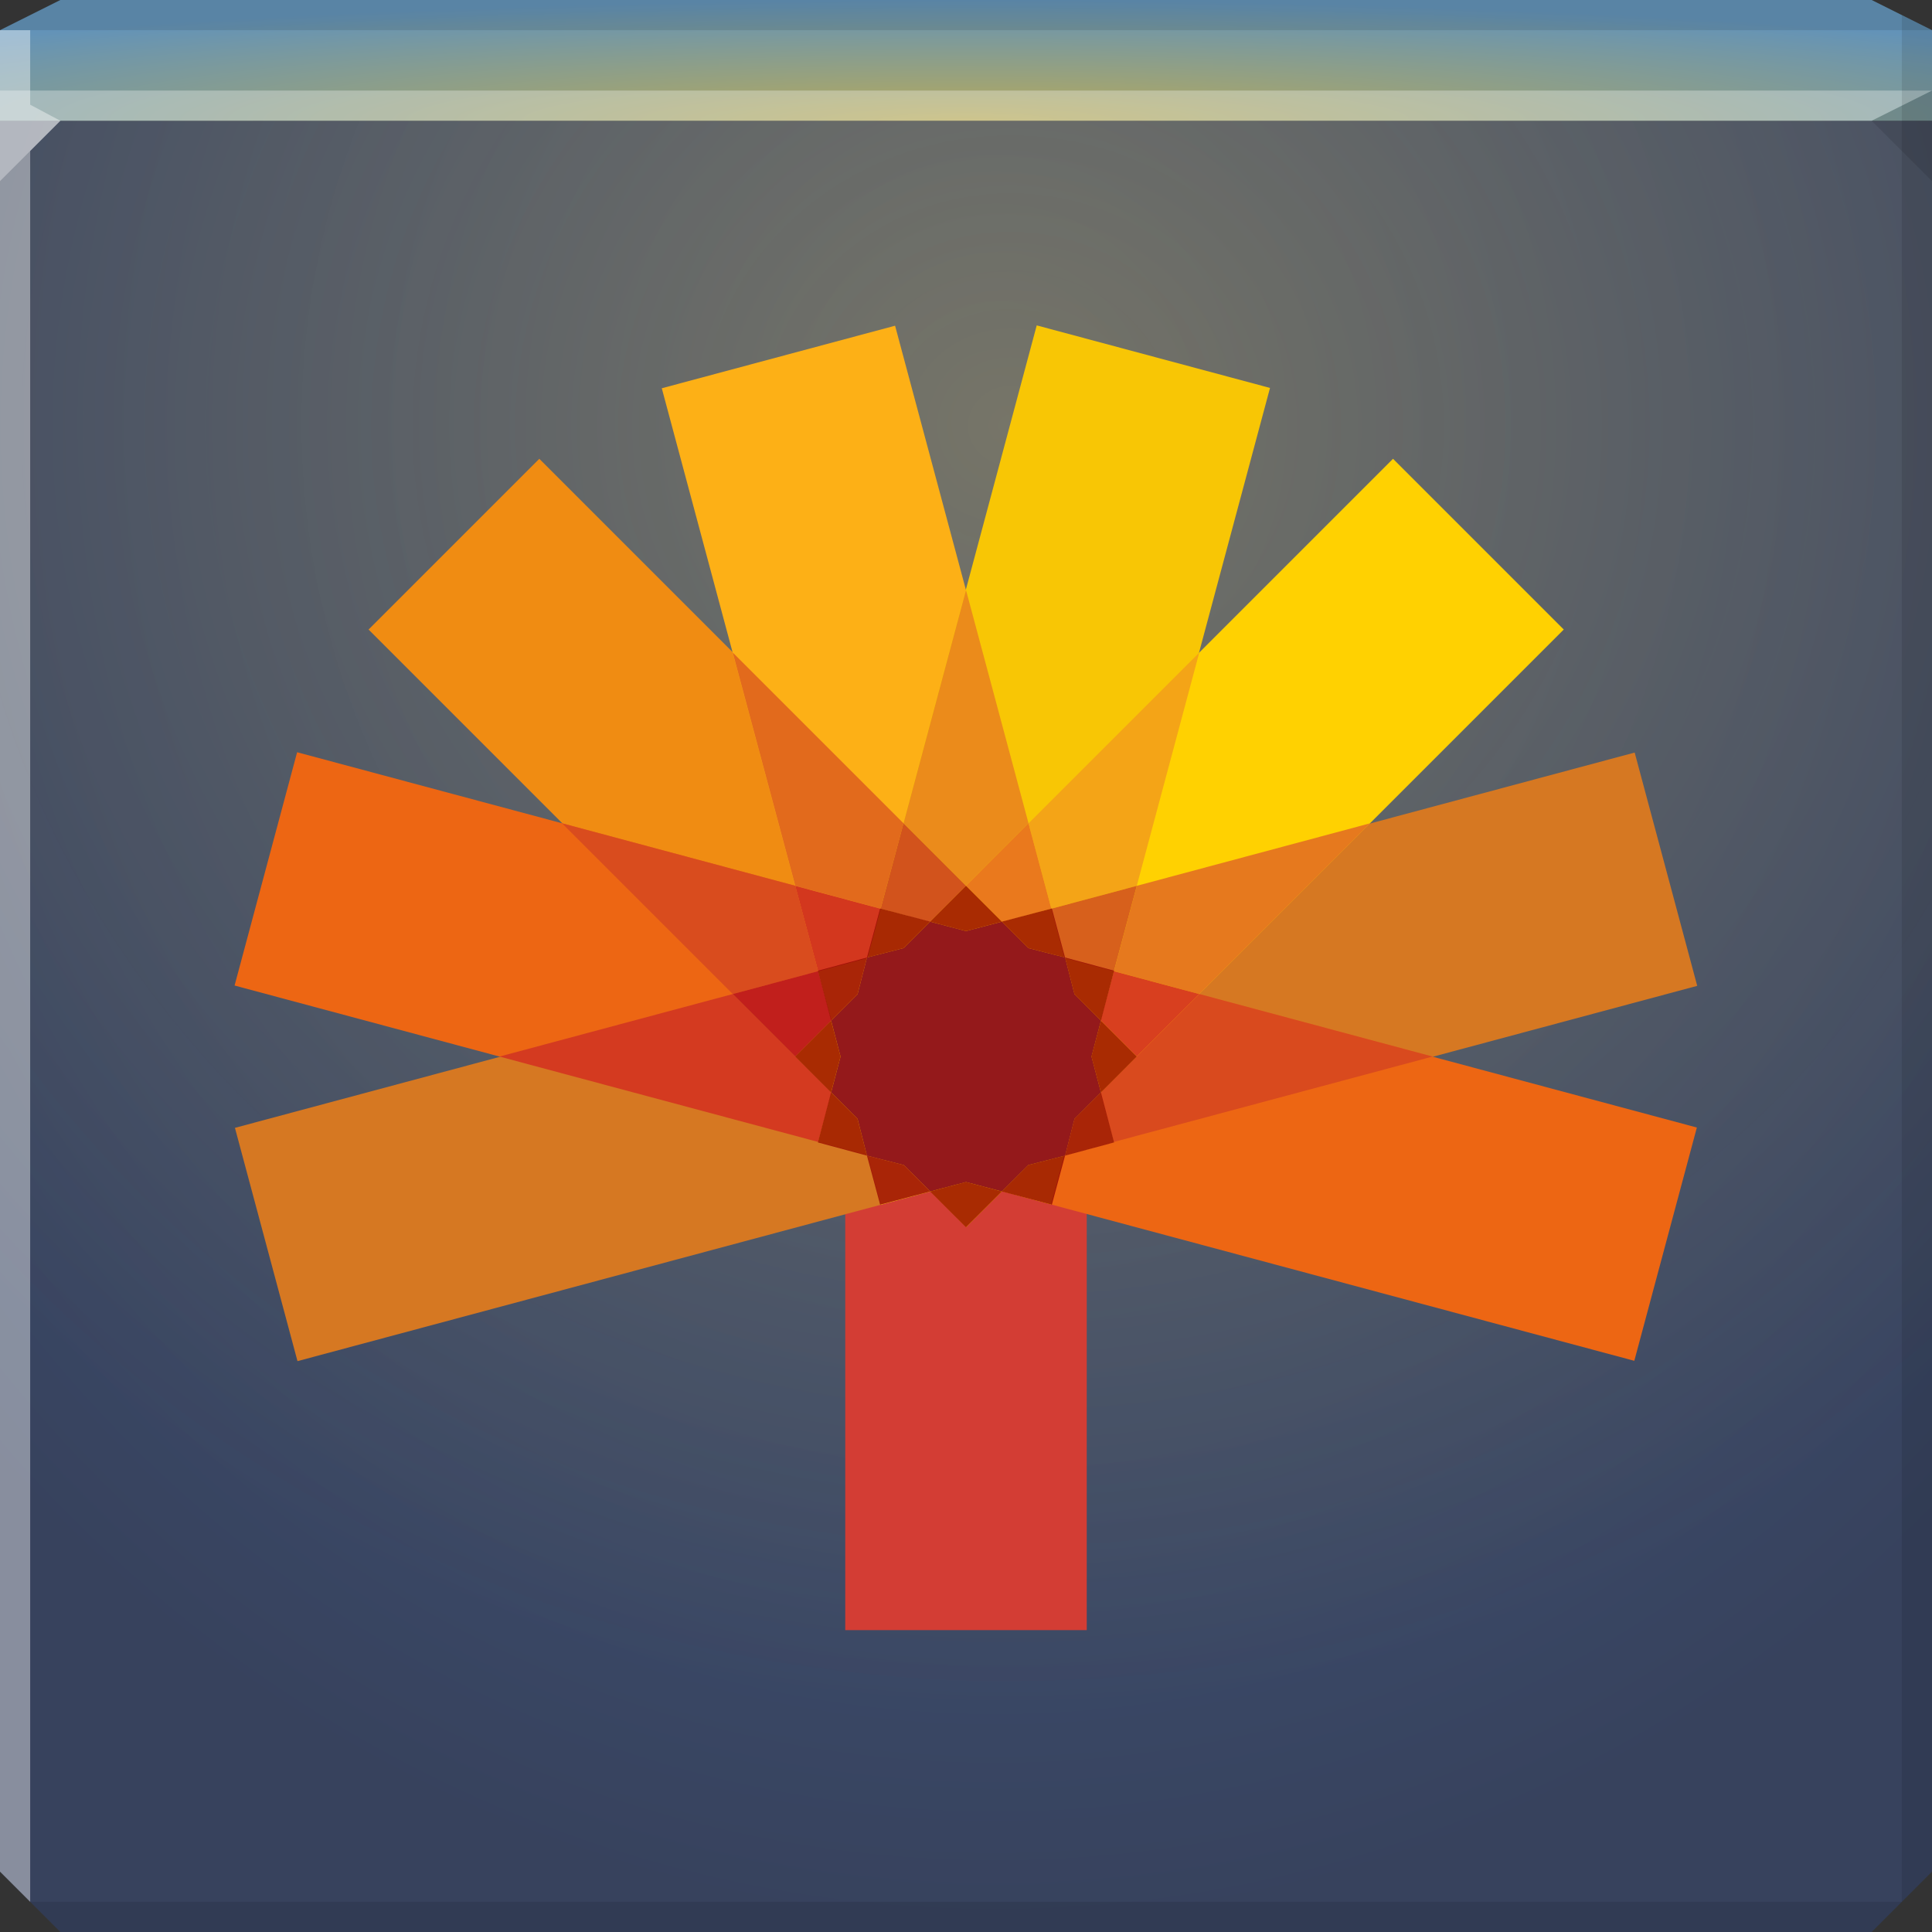 <?xml version="1.0" encoding="UTF-8" standalone="no"?>
<!-- Created with Inkscape (http://www.inkscape.org/) -->

<svg
   xmlns:dc="http://purl.org/dc/elements/1.1/"
   xmlns:cc="http://creativecommons.org/ns#"
   xmlns:rdf="http://www.w3.org/1999/02/22-rdf-syntax-ns#"
   xmlns:svg="http://www.w3.org/2000/svg"
   xmlns="http://www.w3.org/2000/svg"
   xmlns:xlink="http://www.w3.org/1999/xlink"
   xmlns:sodipodi="http://sodipodi.sourceforge.net/DTD/sodipodi-0.dtd"
   xmlns:inkscape="http://www.inkscape.org/namespaces/inkscape"
   width="64"
   height="64"
   id="svg13094"
   version="1.1"
   inkscape:version="0.48.3.1 r9886"
   sodipodi:docname="spideroak.svg">
  <rect width="100%" height="100%" fill="#333333" stroke="none"/>
  <sodipodi:namedview
     id="base"
     pagecolor="#ffffff"
     bordercolor="#666666"
     borderopacity="1.0"
     inkscape:pageopacity="0"
     inkscape:pageshadow="2"
     inkscape:zoom="22.627418"
     inkscape:cx="32.5166"
     inkscape:cy="29.661713"
     inkscape:document-units="px"
     inkscape:current-layer="g3081"
     showgrid="false"
     inkscape:snap-bbox="true"
     inkscape:bbox-paths="true"
     inkscape:bbox-nodes="true"
     inkscape:snap-bbox-edge-midpoints="true"
     inkscape:snap-bbox-midpoints="true"
     inkscape:object-paths="true"
     inkscape:snap-intersection-paths="true"
     inkscape:object-nodes="true"
     inkscape:snap-smooth-nodes="true"
     inkscape:snap-midpoints="true"
     inkscape:snap-object-midpoints="true"
     inkscape:snap-center="true"
     showguides="false"
     inkscape:guide-bbox="true"
     inkscape:window-width="1920"
     inkscape:window-height="1023"
     inkscape:window-x="-10"
     inkscape:window-y="35"
     inkscape:window-maximized="1"
     inkscape:snap-global="true"
     fit-margin-top="0"
     fit-margin-left="0"
     fit-margin-right="0"
     fit-margin-bottom="0"
     showborder="true"
     inkscape:showpageshadow="false"
     inkscape:snap-page="true">
    <inkscape:grid
       type="xygrid"
       id="grid3075"
       empspacing="5"
       visible="true"
       enabled="true"
       snapvisiblegridlinesonly="true"
       originx="1.6362304e-08px"
       originy="18px" />
    <sodipodi:guide
       orientation="0,1"
       position="-11,30"
       id="guide9148" />
    <sodipodi:guide
       orientation="1,0"
       position="32,70"
       id="guide9150" />
  </sodipodi:namedview>
  <defs
     id="defs13096">
    <linearGradient
       id="linearGradient4034">
      <stop
         style="stop-color:#b7aa5a;stop-opacity:1;"
         offset="0"
         id="stop4036" />
      <stop
         style="stop-color:#6393b8;stop-opacity:1;"
         offset="1"
         id="stop4038" />
    </linearGradient>
    <linearGradient
       id="linearGradient4024">
      <stop
         style="stop-color:#ffac00;stop-opacity:0.261;"
         offset="0"
         id="stop4026" />
      <stop
         style="stop-color:#ffac00;stop-opacity:0;"
         offset="1"
         id="stop4028" />
    </linearGradient>
    <linearGradient
       id="linearGradient3094">
      <stop
         offset="0"
         style="stop-color:#46618c;stop-opacity:1;"
         id="stop3096" />
      <stop
         offset="1"
         style="stop-color:#37425d;stop-opacity:1;"
         id="stop3104" />
    </linearGradient>
    <radialGradient
       inkscape:collect="always"
       xlink:href="#linearGradient3094"
       id="radialGradient4022"
       gradientUnits="userSpaceOnUse"
       gradientTransform="matrix(6.8856667e-8,1.563,-1.438,6.3348129e-8,57.491,-34.031)"
       cx="30.74"
       cy="17.037"
       fx="30.74"
       fy="17.037"
       r="32" />
    <radialGradient
       inkscape:collect="always"
       xlink:href="#linearGradient4024"
       id="radialGradient4032"
       cx="32.878"
       cy="21.203"
       fx="32.878"
       fy="21.203"
       r="32"
       gradientTransform="matrix(1.418,0,0,1.329,-13.149,-14.065)"
       gradientUnits="userSpaceOnUse" />
    <radialGradient
       inkscape:collect="always"
       xlink:href="#linearGradient4034"
       id="radialGradient4040"
       cx="32"
       cy="34"
       fx="32"
       fy="34"
       r="32"
       gradientTransform="matrix(1.406,0,0,0.125,-12.993,-0.25)"
       gradientUnits="userSpaceOnUse" />
  </defs>
  <path
     inkscape:connector-curvature="0"
     style="color:#000000;fill:url(#radialGradient4022);fill-opacity:1;fill-rule:nonzero;stroke:none;stroke-width:2.286;marker:none;visibility:visible;display:inline;overflow:visible;enable-background:accumulate"
     d="m 0,4 0,30 0,28 2,2 30,0 30,0 2,-2 L 64,34 64,4 32,4 0,4 z"
     id="path4020" />
  <path
     id="path6538"
     d="m 0,4 0,30 0,28 2,2 30,0 30,0 2,-2 L 64,34 64,4 32,4 0,4 z"
     style="color:#000000;fill:url(#radialGradient4032);fill-opacity:1;fill-rule:nonzero;stroke:none;stroke-width:2.286;marker:none;visibility:visible;display:inline;overflow:visible;enable-background:accumulate"
     inkscape:connector-curvature="0" />
  <path
     style="color:#000000;fill:url(#radialGradient4040);fill-opacity:1;fill-rule:nonzero;stroke:none;marker:none;visibility:visible;display:inline;overflow:visible;enable-background:accumulate"
     d="M 2 0 L 0 1 L 0 4 L 19.562 4 L 39.125 4 L 64 4 L 64 1 L 62 0 L 39.125 0 L 19.562 0 L 2 0 z "
     id="path6688" />
  <path
     d="M 64,6 62,4 64,3 z"
     id="path3028"
     style="fill:#000000;fill-opacity:0.102"
     inkscape:connector-curvature="0" />
  <g
     id="g3043"
     inkscape:export-filename="folder.png"
     inkscape:export-xdpi="90"
     inkscape:export-ydpi="90"
     transform="translate(-0.625,0.082)" />
  <g
     id="scalable"
     transform="matrix(1.039,0,0,1.039,1214.722,1878.812)"
     inkscape:label="#g3701"
     style="fill:#ffffff" />
  <path
     style="fill:#ffffff;fill-opacity:0.309;fill-rule:nonzero"
     d="M 0 3 L 0 6 L 2 4 L 32 4 L 62 4 L 64 3 L 32 3 L 0 3 z "
     id="path4298" />
  <path
     style="fill:#000000;fill-opacity:0.102;fill-rule:nonzero"
     d="M 2 0 L 0 1 L 32 1 L 64 1 L 62 0 L 32 0 L 2 0 z "
     id="path4444" />
  <path
     style="fill:#000000;fill-opacity:0.102;fill-rule:nonzero"
     d="M 63 0.5 L 63 34 L 63 63 L 64 62 L 64 34 L 64 1 L 63 0.5 z M 63 63 L 32 63 L 1 63 L 2 64 L 32 64 L 62 64 L 63 63 z "
     id="path4366" />
  <path
     style="fill:#ffffff;fill-opacity:0.405;fill-rule:nonzero"
     d="M 0 1 L 0 34 L 0 62 L 1 63 L 1 34 L 1 5 L 2 4 L 1 3.469 L 1 1 L 0 1 z "
     id="path3864" />
  <g
     id="g3081"
     transform="translate(64.082,-2.033)">
    <rect
       style="color:#000000;fill:#d33d34;fill-opacity:1;fill-rule:nonzero;stroke:none;stroke-width:0.5;marker:none;visibility:visible;display:inline;overflow:visible;enable-background:accumulate"
       id="rect3024"
       width="8"
       height="22"
       x="-36.082"
       y="34.033" />
    <rect
       inkscape:transform-center-y="-7.0710677"
       inkscape:transform-center-x="7.0710677"
       style="color:#000000;fill:#f08c12;fill-opacity:1;fill-rule:nonzero;stroke:none;stroke-width:0.5;marker:none;visibility:visible;display:inline;overflow:visible;enable-background:accumulate"
       id="rect3886"
       width="8"
       height="28"
       x="44.871"
       y="-7.501"
       transform="matrix(-0.707,0.707,-0.707,-0.707,0,0)" />
    <rect
       inkscape:transform-center-y="-2.5881908"
       inkscape:transform-center-x="9.6592594"
       style="color:#000000;fill:#ed6613;fill-opacity:1;fill-rule:nonzero;stroke:none;stroke-width:0.5;marker:none;visibility:visible;display:inline;overflow:visible;enable-background:accumulate"
       id="rect3888"
       width="8"
       height="28"
       x="40.074"
       y="17.404"
       transform="matrix(-0.259,0.966,-0.966,-0.259,0,0)" />
    <rect
       inkscape:transform-center-x="9.6592578"
       style="color:#000000;fill:#d67822;fill-opacity:1;fill-rule:nonzero;stroke:none;stroke-width:0.5;marker:none;visibility:visible;display:inline;overflow:visible;enable-background:accumulate"
       id="rect3890"
       width="8"
       height="28"
       x="23.468"
       y="36.573"
       transform="matrix(0.259,0.966,-0.966,0.259,0,0)"
       inkscape:transform-center-y="2.5881899" />
    <rect
       inkscape:transform-center-x="-9.6592571"
       style="color:#000000;fill:#d67822;fill-opacity:1;fill-rule:nonzero;stroke:none;stroke-width:0.5;marker:none;visibility:visible;display:inline;overflow:visible;enable-background:accumulate"
       id="rect3892"
       width="8"
       height="28"
       x="-31.468"
       y="-44.573"
       transform="matrix(-0.259,-0.966,0.966,-0.259,0,0)"
       inkscape:transform-center-y="-2.5881904" />
    <rect
       inkscape:transform-center-y="2.5881897"
       transform="matrix(0.259,-0.966,0.966,0.259,0,0)"
       y="-25.404"
       x="-48.074"
       height="28"
       width="8"
       id="rect3867"
       style="color:#000000;fill:#ed6613;fill-opacity:1;fill-rule:nonzero;stroke:none;stroke-width:0.5;marker:none;visibility:visible;display:inline;overflow:visible;enable-background:accumulate"
       inkscape:transform-center-x="-9.6592574" />
    <rect
       inkscape:transform-center-y="-9.6592587"
       inkscape:transform-center-x="2.5881899"
       style="color:#000000;fill:#fdb016;fill-opacity:1;fill-rule:nonzero;stroke:none;stroke-width:0.5;marker:none;visibility:visible;display:inline;overflow:visible;enable-background:accumulate"
       id="rect3841"
       width="8"
       height="28"
       x="36.573"
       y="-31.468"
       transform="matrix(-0.966,0.259,-0.259,-0.966,0,0)" />
    <rect
       inkscape:transform-center-y="-9.6592586"
       inkscape:transform-center-x="-2.5881894"
       style="color:#000000;fill:#f8c605;fill-opacity:1;fill-rule:nonzero;stroke:none;stroke-width:0.5;marker:none;visibility:visible;display:inline;overflow:visible;enable-background:accumulate"
       id="rect3843"
       width="8"
       height="28"
       x="17.404"
       y="-48.074"
       transform="matrix(-0.966,-0.259,0.259,-0.966,0,0)" />
    <rect
       inkscape:transform-center-y="-7.0710678"
       transform="matrix(-0.707,-0.707,0.707,-0.707,0,0)"
       y="-52.871"
       x="-7.501"
       height="28"
       width="8"
       id="rect3046"
       style="color:#000000;fill:#ffd101;fill-opacity:1;fill-rule:nonzero;stroke:none;stroke-width:0.5;marker:none;visibility:visible;display:inline;overflow:visible;enable-background:accumulate"
       inkscape:transform-center-x="-7.0710679" />
    <path
       inkscape:connector-curvature="0"
       id="path3872"
       d="m -30.011,29.306 -2.071,-7.727 -2.071,7.727 2.071,2.071 z"
       style="color:#000000;fill:#eb8b1b;fill-opacity:1;fill-rule:nonzero;stroke:none;stroke-width:0.5;marker:none;visibility:visible;display:inline;overflow:visible;enable-background:accumulate" />
    <path
       inkscape:connector-curvature="0"
       id="path3874"
       d="m -30.011,29.306 0.758,2.828 2.828,-0.758 2.071,-7.727 z"
       style="color:#000000;fill:#f4a417;fill-opacity:1;fill-rule:nonzero;stroke:none;stroke-width:0.5;marker:none;visibility:visible;display:inline;overflow:visible;enable-background:accumulate" />
    <path
       inkscape:connector-curvature="0"
       id="path3876"
       d="m -18.697,29.306 -5.657,5.657 -2.828,-0.758 0.758,-2.828 z"
       style="color:#000000;fill:#e6791e;fill-opacity:1;fill-rule:nonzero;stroke:none;stroke-width:0.5;marker:none;visibility:visible;display:inline;overflow:visible;enable-background:accumulate" />
    <path
       inkscape:connector-curvature="0"
       id="path3878"
       d="m -34.152,29.306 -0.758,2.828 -2.828,-0.758 -2.071,-7.727 z"
       style="color:#000000;fill:#e26a1c;fill-opacity:1;fill-rule:nonzero;stroke:none;stroke-width:0.5;marker:none;visibility:visible;display:inline;overflow:visible;enable-background:accumulate" />
    <path
       inkscape:connector-curvature="0"
       id="path3880"
       d="m -37.738,31.376 0.758,2.828 -2.828,0.758 -5.657,-5.657 z"
       style="color:#000000;fill:#d94c1e;fill-opacity:1;fill-rule:nonzero;stroke:none;stroke-width:0.5;marker:none;visibility:visible;display:inline;overflow:visible;enable-background:accumulate" />
    <path
       inkscape:connector-curvature="0"
       id="path3882"
       d="m -47.536,37.033 7.727,-2.071 3.266,3.266 -0.438,1.633 z"
       style="color:#000000;fill:#d43a20;fill-opacity:1;fill-rule:nonzero;stroke:none;stroke-width:0.5;marker:none;visibility:visible;display:inline;overflow:visible;enable-background:accumulate" />
    <path
       inkscape:connector-curvature="0"
       id="path3884"
       d="m -27.62,38.228 0.438,1.633 10.556,-2.828 -7.727,-2.071 z"
       style="color:#000000;fill:#d94a1e;fill-opacity:1;fill-rule:nonzero;stroke:none;stroke-width:0.5;marker:none;visibility:visible;display:inline;overflow:visible;enable-background:accumulate" />
    <path
       inkscape:connector-curvature="0"
       id="path3894"
       d="m -37.738,37.033 -2.071,-2.071 2.828,-0.758 0.438,1.633 z"
       style="color:#000000;fill:#c11f1c;fill-opacity:1;fill-rule:nonzero;stroke:none;stroke-width:0.5;marker:none;visibility:visible;display:inline;overflow:visible;enable-background:accumulate" />
    <path
       sodipodi:nodetypes="ccccc"
       inkscape:connector-curvature="0"
       id="path3896"
       d="m -36.981,34.205 -0.758,-2.828 2.828,0.758 -0.438,1.633 z"
       style="color:#000000;fill:#d3371e;fill-opacity:1;fill-rule:nonzero;stroke:none;stroke-width:0.5;marker:none;visibility:visible;display:inline;overflow:visible;enable-background:accumulate" />
    <path
       style="color:#000000;fill:#d2531c;fill-opacity:1;fill-rule:nonzero;stroke:none;stroke-width:0.5;marker:none;visibility:visible;display:inline;overflow:visible;enable-background:accumulate"
       d="m -34.91,32.134 1.633,0.438 1.195,-1.195 -2.071,-2.071 z"
       id="path3900"
       inkscape:connector-curvature="0"
       inkscape:transform-center-x="1.414214"
       inkscape:transform-center-y="-6.094412" />
    <path
       style="color:#000000;fill:#ea791d;fill-opacity:1;fill-rule:nonzero;stroke:none;stroke-width:0.5;marker:none;visibility:visible;display:inline;overflow:visible;enable-background:accumulate"
       d="m -32.082,31.376 1.195,1.195 1.633,-0.438 -0.758,-2.828 z"
       id="path3902"
       inkscape:connector-curvature="0"
       inkscape:transform-center-x="-1.414212"
       inkscape:transform-center-y="-6.094412" />
    <path
       style="color:#000000;fill:#d7601c;fill-opacity:1;fill-rule:nonzero;stroke:none;stroke-width:0.5;marker:none;visibility:visible;display:inline;overflow:visible;enable-background:accumulate"
       d="m -29.253,32.134 0.438,1.633 1.633,0.438 0.758,-2.828 z"
       id="path3904"
       inkscape:connector-curvature="0"
       inkscape:transform-center-x="-4.242639"
       inkscape:transform-center-y="-4.24264" />
    <path
       style="color:#000000;fill:#94191b;fill-opacity:1;fill-rule:nonzero;stroke:none;stroke-width:0.5;marker:none;visibility:visible;display:inline;overflow:visible;enable-background:accumulate"
       d="m -33.269,32.564 -0.875,0.875 -1.219,0.312 -0.312,1.219 -0.875,0.875 0.312,1.188 -0.312,1.188 0.875,0.875 0.312,1.219 1.219,0.312 0.875,0.875 1.188,-0.312 1.188,0.312 0.875,-0.875 1.219,-0.312 0.312,-1.219 0.875,-0.875 -0.312,-1.188 0.312,-1.188 -0.875,-0.875 -0.312,-1.219 -1.219,-0.312 -0.875,-0.875 -1.188,0.312 -1.188,-0.312 z"
       id="path3036"
       inkscape:connector-curvature="0" />
    <path
       style="color:#000000;fill:#d83f1f;fill-opacity:1;fill-rule:nonzero;stroke:none;stroke-width:0.5;marker:none;visibility:visible;display:inline;overflow:visible;enable-background:accumulate"
       d="m -27.183,34.205 -0.438,1.633 1.195,1.195 2.071,-2.071 z"
       id="path3906"
       inkscape:connector-curvature="0"
       inkscape:transform-center-x="-6.094412"
       inkscape:transform-center-y="-1.414214" />
    <path
       style="color:#000000;fill:#930003;fill-opacity:0.792;fill-rule:nonzero;stroke:none;stroke-width:0.5;marker:none;visibility:visible;display:inline;overflow:visible;enable-background:accumulate"
       d="M 32 29.344 L 30.812 30.531 L 32 30.844 L 33.188 30.531 L 32 29.344 z M 33.188 30.531 L 34.062 31.406 L 35.281 31.719 L 34.844 30.094 L 33.188 30.531 z M 35.281 31.719 L 35.594 32.938 L 36.469 33.812 L 36.906 32.156 L 35.281 31.719 z M 36.469 33.812 L 36.156 35 L 36.469 36.188 L 37.656 35 L 36.469 33.812 z M 36.469 36.188 L 35.594 37.062 L 35.281 38.281 L 36.906 37.844 L 36.469 36.188 z M 35.281 38.281 L 34.062 38.594 L 33.188 39.469 L 34.844 39.906 L 35.281 38.281 z M 33.188 39.469 L 32 39.156 L 30.812 39.469 L 32 40.656 L 33.188 39.469 z M 30.812 39.469 L 29.938 38.594 L 28.719 38.281 L 29.156 39.906 L 30.812 39.469 z M 28.719 38.281 L 28.406 37.062 L 27.531 36.188 L 27.094 37.844 L 28.719 38.281 z M 27.531 36.188 L 27.844 35 L 27.531 33.812 L 26.344 35 L 27.531 36.188 z M 27.531 33.812 L 28.406 32.938 L 28.719 31.719 L 27.094 32.156 L 27.531 33.812 z M 28.719 31.719 L 29.938 31.406 L 30.812 30.531 L 29.156 30.094 L 28.719 31.719 z "
       transform="translate(-64.082,2.033)"
       id="path3061" />
  </g>
</svg>

